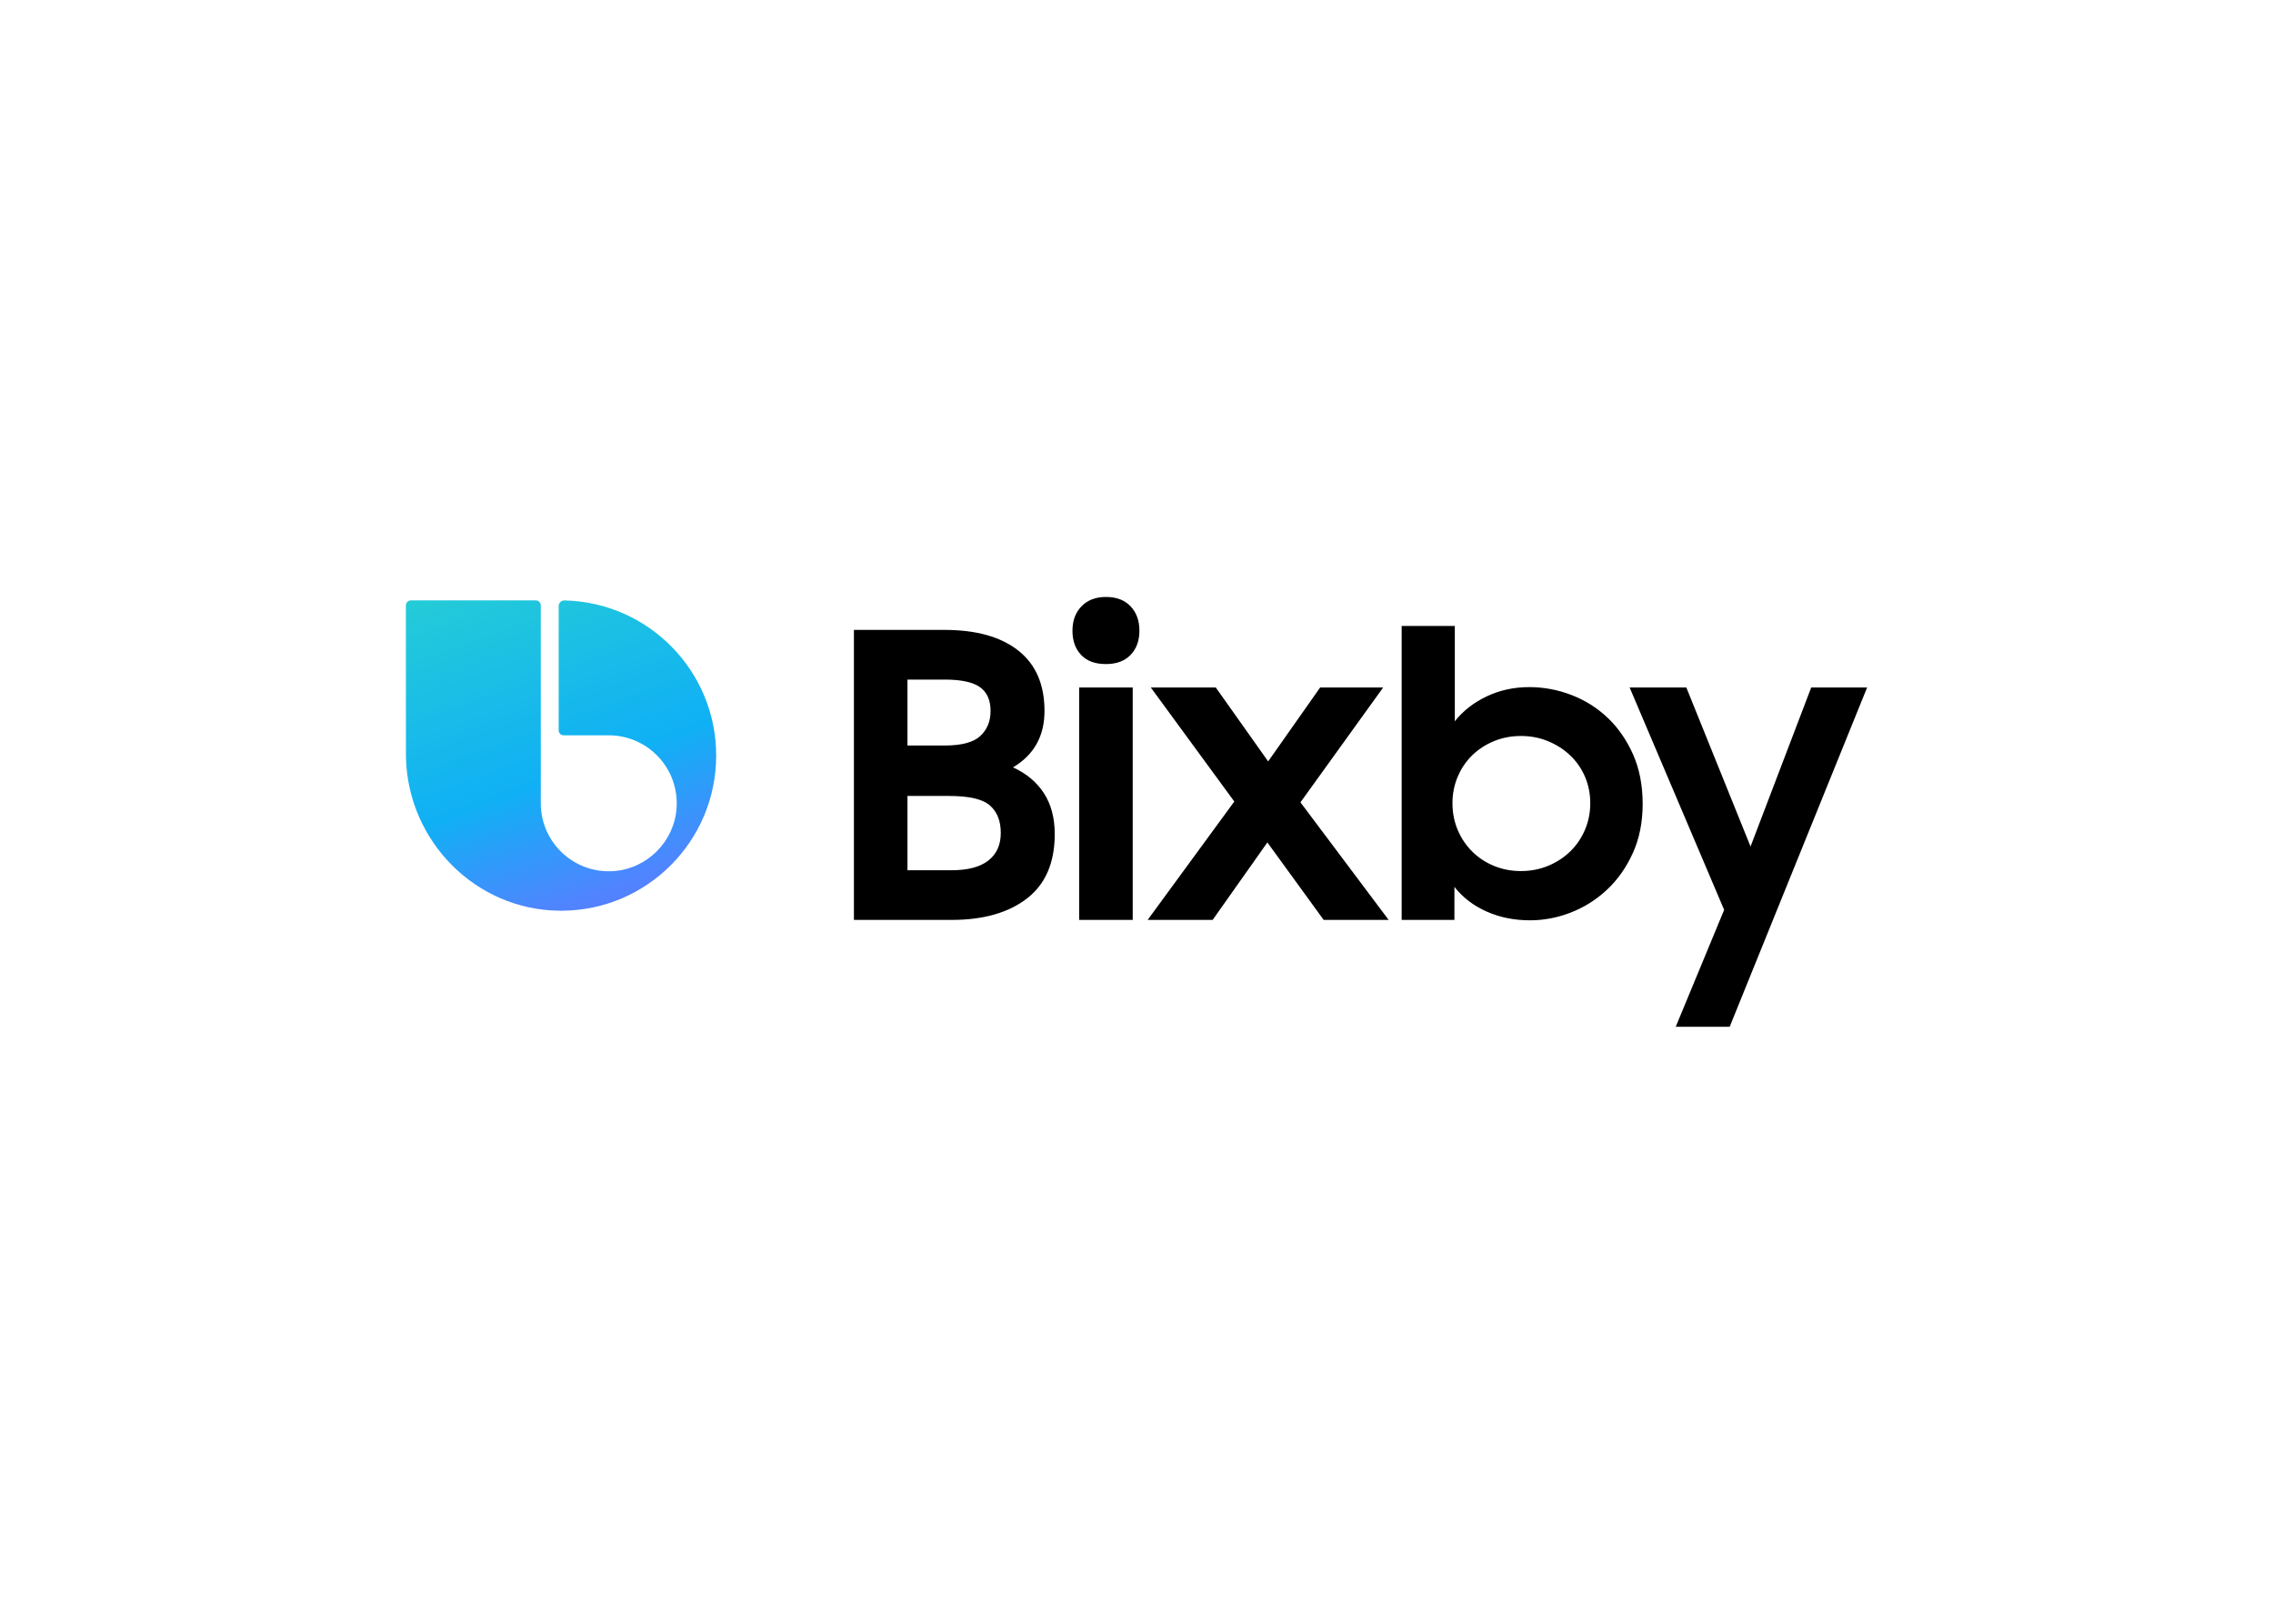 <svg clip-rule="evenodd" fill-rule="evenodd" stroke-linejoin="round" stroke-miterlimit="2" viewBox="0 0 560 400" xmlns="http://www.w3.org/2000/svg" xmlns:xlink="http://www.w3.org/1999/xlink"><linearGradient id="a" gradientTransform="matrix(-39.619 -108.853 108.853 -39.619 168.488 246.746)" gradientUnits="userSpaceOnUse" x1="0" x2="1" y1="0" y2="0"><stop offset="0" stop-color="#7065dd"/><stop offset=".28" stop-color="#5084ff"/><stop offset=".54" stop-color="#10b0f5"/><stop offset="1" stop-color="#24cbd7"/></linearGradient><g fill-rule="nonzero"><path d="m264.224 155.373c0-2.477.742-4.488 2.231-6.015 1.489-1.535 3.493-2.302 6.015-2.302 2.586 0 4.609.767 6.065 2.302 1.454 1.528 2.183 3.538 2.183 6.015 0 2.481-.729 4.469-2.183 5.968-1.456 1.504-3.479 2.25-6.065 2.25-2.652 0-4.691-.748-6.11-2.25-1.424-1.498-2.136-3.486-2.136-5.968m1.651 13.993h13.193v57.251h-13.193zm194.125 0-33.86 83.578h-13.292l11.932-28.804-23.285-54.774h13.969l15.818 39.17 14.944-39.17zm-83.046 57.348c-3.882 0-7.439-.715-10.671-2.153-3.241-1.43-5.886-3.457-7.956-6.076v8.136h-12.999v-72.424h13.097v23.488c2.004-2.544 4.609-4.582 7.812-6.115 3.199-1.532 6.711-2.303 10.529-2.303 3.553 0 7.009.647 10.378 1.935 3.362 1.293 6.337 3.163 8.925 5.613 2.585 2.45 4.67 5.455 6.259 9.01 1.58 3.558 2.376 7.625 2.376 12.215 0 4.525-.812 8.568-2.427 12.122-1.617 3.552-3.731 6.554-6.355 9.01-2.62 2.45-5.576 4.321-8.874 5.609-3.301 1.292-6.665 1.933-10.094 1.933m-2.23-12.134c2.391 0 4.621-.428 6.689-1.291 2.074-.854 3.884-2.032 5.436-3.534 1.549-1.504 2.764-3.282 3.639-5.331.872-2.052 1.307-4.243 1.307-6.573 0-2.325-.435-4.502-1.307-6.525-.875-2.024-2.09-3.769-3.639-5.238-1.552-1.474-3.362-2.635-5.436-3.493-2.068-.861-4.298-1.289-6.689-1.289-2.392 0-4.629.429-6.695 1.289-2.073.858-3.867 2.037-5.386 3.536-1.519 1.502-2.697 3.267-3.538 5.287-.842 2.022-1.262 4.17-1.262 6.433 0 2.33.42 4.504 1.262 6.528.839 2.019 2.019 3.798 3.538 5.328s3.313 2.728 5.386 3.582c2.068.864 4.303 1.291 6.695 1.291m-70.627-17.127-20.569-28.087h16.011l12.899 18.204 12.806-18.204h15.525l-20.374 28.286 21.732 28.969h-16.007l-13.874-19.089-13.486 19.089h-16.01zm-93.715-42.278h22.311c7.825 0 13.891 1.7 18.194 5.094 4.301 3.395 6.45 8.351 6.45 14.873 0 6.199-2.592 10.829-7.76 13.896 3.299 1.5 5.834 3.62 7.613 6.36 1.781 2.743 2.67 6.101 2.67 10.081 0 7.049-2.283 12.332-6.839 15.854-4.563 3.524-10.755 5.283-18.579 5.283h-24.059zm13.192 12.236v16.246h9.119c4.205 0 7.148-.783 8.83-2.35 1.683-1.565 2.525-3.619 2.525-6.165 0-2.674-.879-4.63-2.621-5.873-1.752-1.237-4.661-1.857-8.735-1.857h-9.118zm0 28.672v18.297h10.867c4.008 0 7.033-.794 9.072-2.394 2.037-1.603 3.051-3.866 3.051-6.8 0-2.937-.889-5.189-2.663-6.754-1.781-1.567-5.13-2.349-10.043-2.349z"/><path d="m101.231 147.905c-.669 0-1.214.535-1.231 1.201l.012 37.51c.505 20.64 17.169 37.581 37.92 37.734.027.002.054.002.08.002h.423c21.014-.114 38.012-17.184 38.012-38.224 0-20.829-16.662-37.766-37.383-38.214h-.009c-.775-.016-1.413.608-1.413 1.385v30.609c0 .681.551 1.232 1.231 1.232h11.106c9.642 0 17.38 8.147 16.706 17.934-.57 8.255-7.26 14.946-15.517 15.518-9.787.672-17.935-7.066-17.935-16.708v-48.748c0-.68-.552-1.231-1.232-1.231z" fill="url(#a)"/></g></svg>